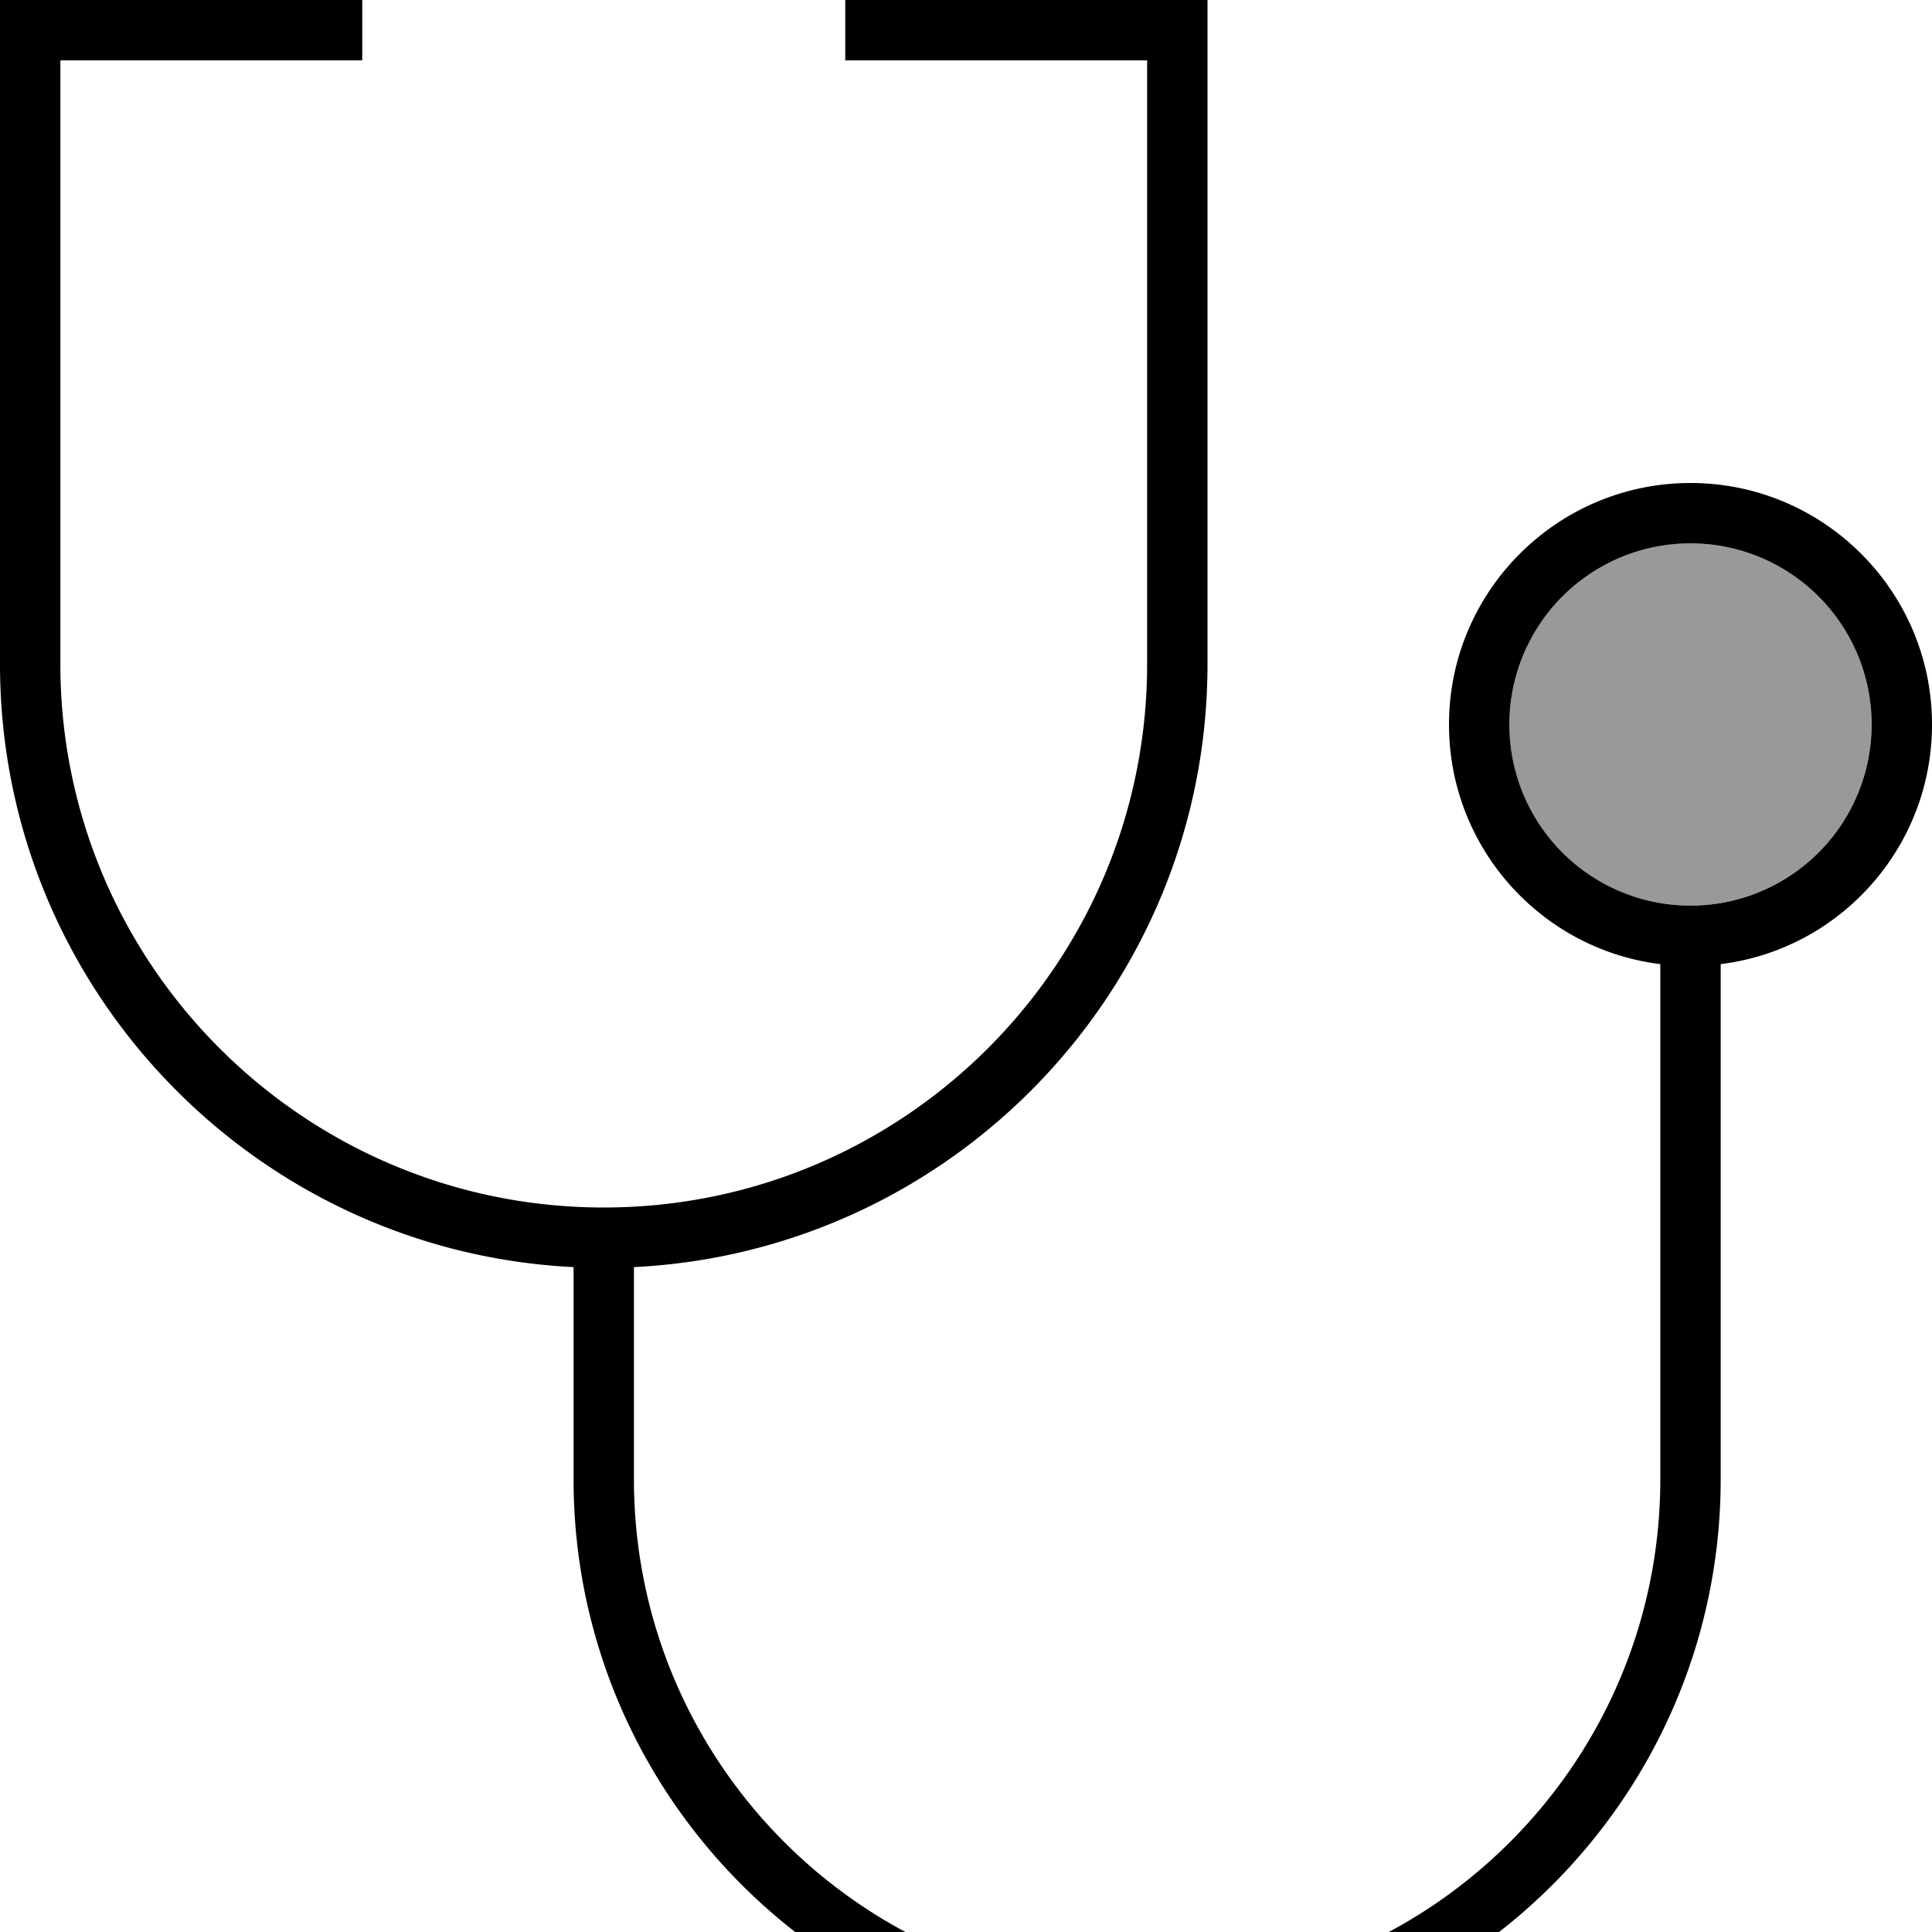 <svg xmlns="http://www.w3.org/2000/svg" viewBox="0 0 512 512"><!--! Font Awesome Pro 7.1.0 by @fontawesome - https://fontawesome.com License - https://fontawesome.com/license (Commercial License) Copyright 2025 Fonticons, Inc. --><path opacity=".4" fill="currentColor" d="M400 192a48 48 0 1 0 96 0 48 48 0 1 0 -96 0z"/><path fill="currentColor" d="M0 0l96 0 0 16-80 0 0 160c0 79.5 64.5 144 144 144s144-64.5 144-144l0-160-80 0 0-16 96 0 0 176c0 85.7-67.4 155.6-152 159.8l0 56.2c0 75.1 60.9 136 136 136s136-60.9 136-136l0-136.5c-31.6-3.9-56-30.9-56-63.5 0-35.3 28.7-64 64-64s64 28.7 64 64c0 32.6-24.4 59.6-56 63.5L456 392c0 83.9-68.1 152-152 152S152 475.9 152 392l0-56.2C67.4 331.6 0 261.7 0 176L0 0zM448 240a48 48 0 1 0 0-96 48 48 0 1 0 0 96z"/></svg>